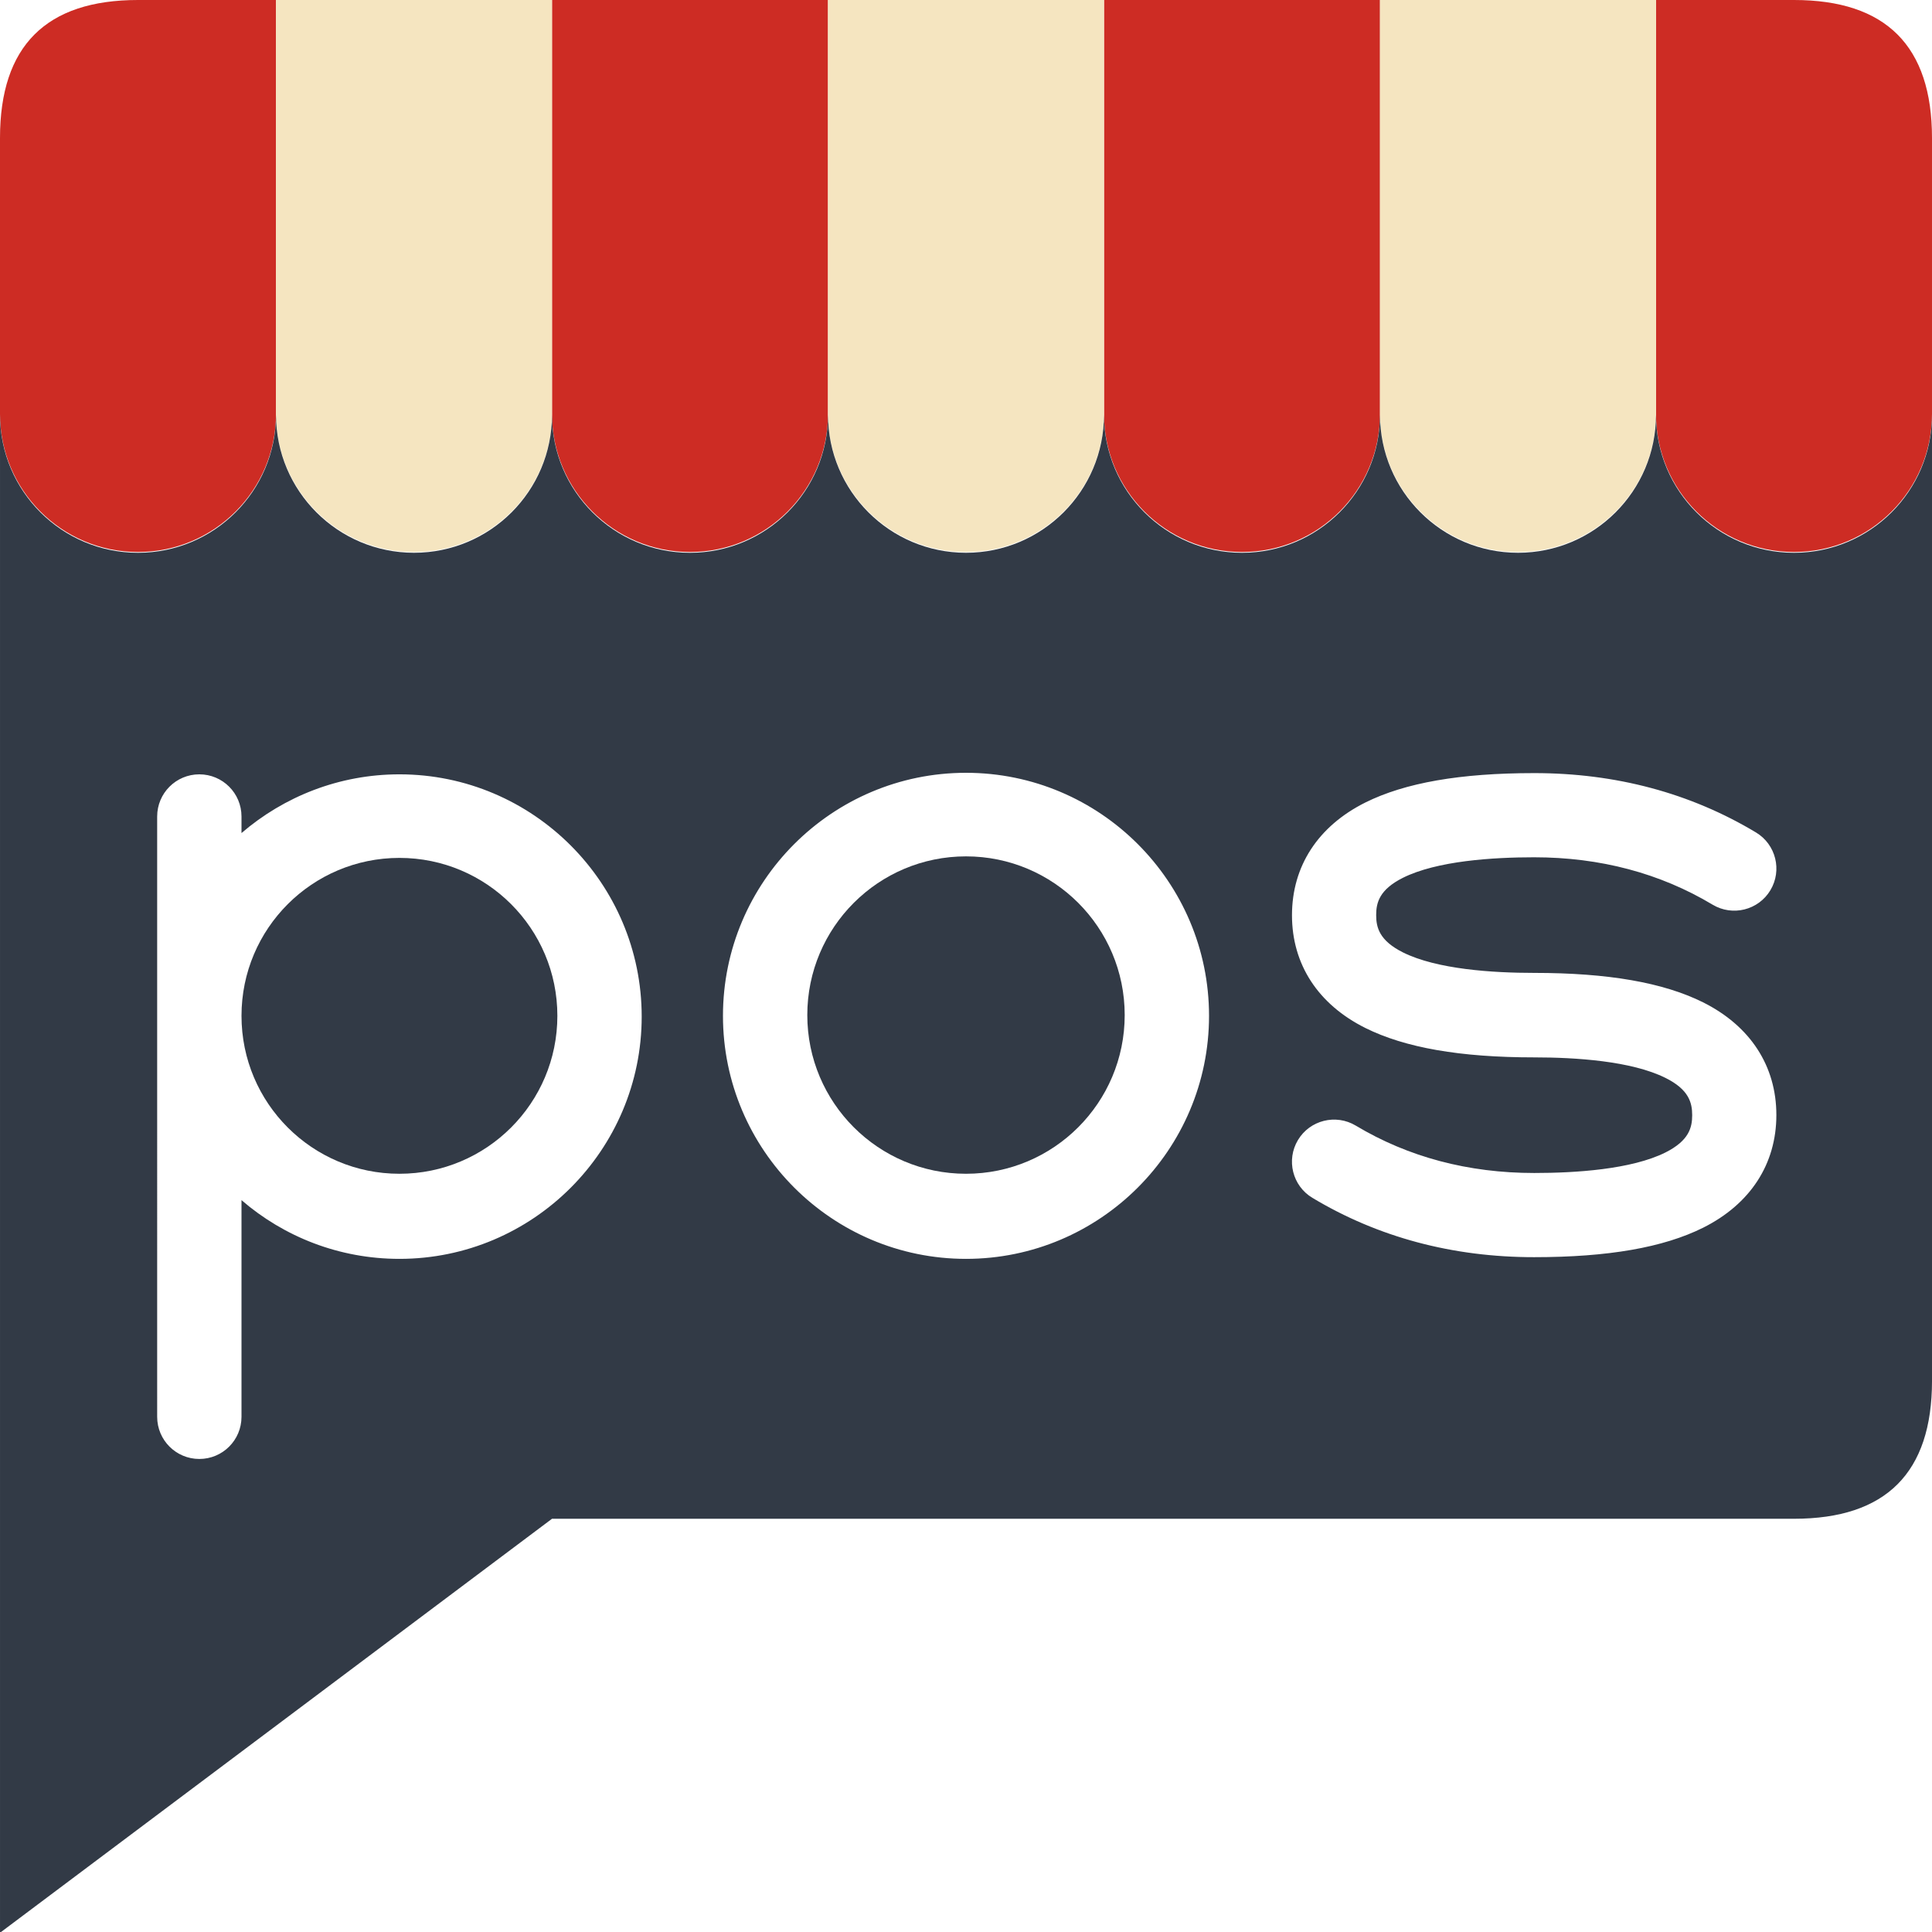 <?xml version="1.0"?>
<svg xmlns="http://www.w3.org/2000/svg" viewBox="0 0 1260 1260">
    <g>
	<path fill="#CD2C24" d="M0,90C0,30,30,0,90,0h90v270c0,49.7-40.3,90-90,90S0,319.7,0,270V90z M360,0h180v270c0,49.7-40.3,90-90,90
		s-90-40.3-90-90V0z M720,0h180v270c0,49.7-40.3,90-90,90s-90-40.3-90-90V0z M1080,0h90c60,0,90,30,90,90v180c0,49.7-40.3,90-90,90
		s-90-40.3-90-90V0z"/>
</g>
    <g>
	<path fill="#F5E5C0" d="M180,0h180v270c0,49.7-40.3,90-90,90s-90-40.3-90-90V0z M540,0h180v270c0,49.7-40.3,90-90,90s-90-40.3-90-90V0
		z M900,0h180v270c0,49.7-40.3,90-90,90c-49.7,0-90-40.3-90-90V0z"/>
</g>
    <path fill="#323A46" d="M1170,360.5c-49.7,0-90-40.3-90-90c0,49.7-40.3,90-90,90c-49.7,0-90-40.3-90-90c0,49.7-40.3,90-90,90
	s-90-40.3-90-90c0,49.7-40.3,90-90,90s-90-40.3-90-90c0,49.7-40.3,90-90,90s-90-40.3-90-90c0,49.7-40.3,90-90,90s-90-40.3-90-90
	c0,49.7-40.3,90-90,90s-90-40.3-90-90v990l360-270h810c60,0,90-30,90-90v-630C1260,320.2,1219.7,360.5,1170,360.5z M260.5,821
	c-39.3,0-75.3-14.4-103-38.3V924c0,15.2-12.3,27.5-27.5,27.5s-27.5-12.3-27.5-27.5V532.5c0-15.2,12.3-27.5,27.5-27.5
	s27.5,12.3,27.5,27.5v10.8c27.7-23.8,63.7-38.3,103-38.3c87.1,0,158,70.9,158,158C418.5,750.1,347.6,821,260.5,821z M630,821
	c-87.4,0-158.5-71.1-158.5-158.5c0-87.4,71.1-158.5,158.5-158.5c87.4,0,158.5,71.1,158.5,158.5C788.5,749.9,717.4,821,630,821z
	 M914.9,621.1c22.2,11.1,58.8,13.4,85.6,13.4c48.3,0,84.3,6.3,110.2,19.2c30.8,15.4,47.8,41.5,47.8,73.5s-17,58.1-47.8,73.5
	c-25.9,12.9-61.9,19.2-110.2,19.2c-53.2,0-101.8-13-144.6-38.7c-13-7.8-17.2-24.7-9.4-37.7c7.8-13,24.7-17.2,37.7-9.4
	c34.2,20.5,73.3,30.9,116.4,30.9c26.8,0,63.4-2.3,85.6-13.4c15.3-7.7,17.4-16.2,17.4-24.3s-2.1-16.7-17.4-24.3
	c-22.2-11.1-58.8-13.4-85.6-13.4c-48.3,0-84.3-6.3-110.2-19.2c-30.8-15.4-47.8-41.5-47.8-73.5s17-58.1,47.8-73.5
	c25.9-12.9,61.9-19.2,110.2-19.2c53.2,0,101.8,13,144.6,38.7c13,7.8,17.2,24.7,9.4,37.7s-24.7,17.2-37.7,9.4
	c-34.2-20.5-73.3-30.9-116.4-30.9c-26.8,0-63.4,2.3-85.6,13.4c-15.3,7.7-17.4,16.2-17.4,24.3S899.6,613.4,914.9,621.1z"/>
    <circle fill="#323A46" cx="260.5" cy="662.5" r="103"/>
    <circle fill="#323A46" cx="630" cy="662" r="103.5"/>
</svg>
